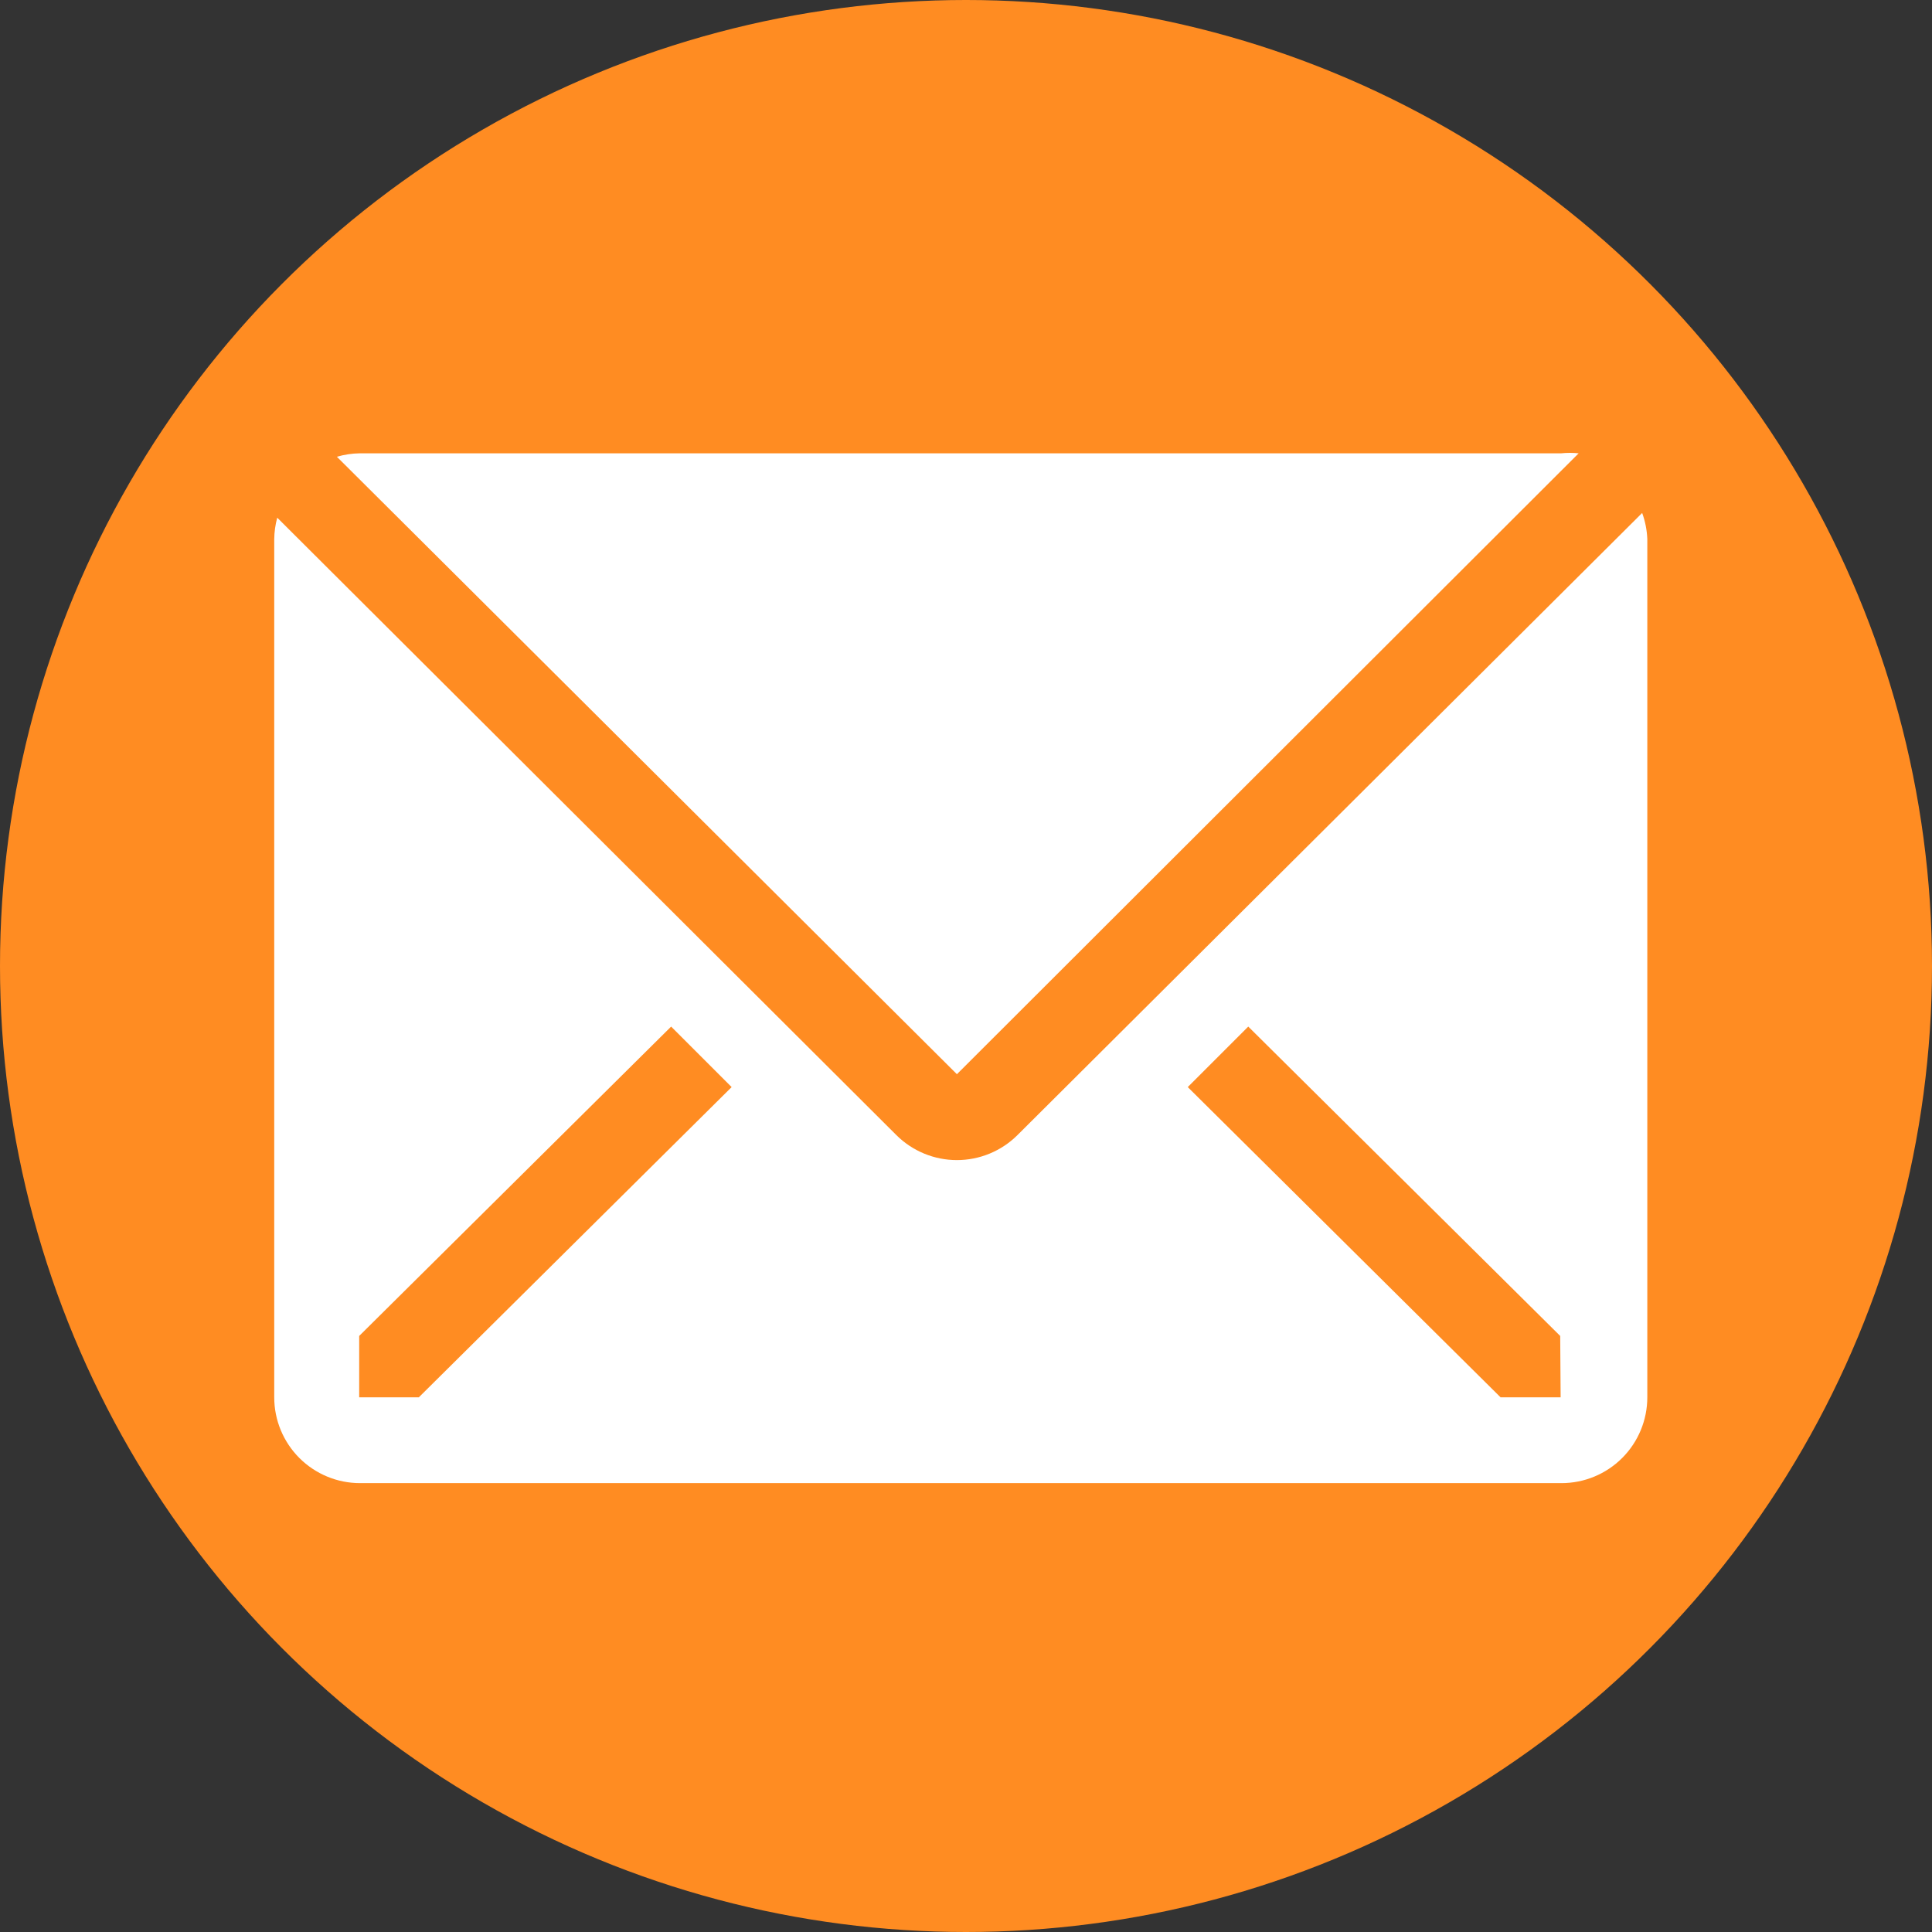 <svg width="434" height="434" viewBox="0 0 434 434" fill="none" xmlns="http://www.w3.org/2000/svg">
<rect x="0" y="0" width="434" height="434" fill="#333333" stroke="none"/>
<g clip-path="url(#clip0_10_2)">
<circle cx="217" cy="217" r="217" fill="#FF8C22"/>
<g clip-path="url(#clip1_10_2)">
<path d="M354.625 101.833C353.311 101.698 351.987 101.698 350.673 101.833H80.784C79.055 101.86 77.336 102.119 75.676 102.604L214.958 241.308L354.625 101.833Z" fill="white"/>
<path d="M368.891 115.231L228.549 254.995C224.937 258.586 220.051 260.601 214.958 260.601C209.865 260.601 204.979 258.586 201.367 254.995L62.278 116.292C61.85 117.863 61.623 119.483 61.603 121.111V313.889C61.603 319.002 63.634 323.905 67.249 327.52C70.865 331.136 75.768 333.167 80.881 333.167H350.77C355.883 333.167 360.786 331.136 364.401 327.52C368.016 323.905 370.048 319.002 370.048 313.889V121.111C369.971 119.103 369.581 117.119 368.891 115.231ZM94.086 313.889H80.688V300.105L150.763 230.609L164.354 244.2L94.086 313.889ZM350.577 313.889H337.083L266.815 244.2L280.406 230.609L350.481 300.105L350.577 313.889Z" fill="white"/>
</g>
</g>
<defs>
<clipPath id="clip0_10_2">
<rect width="434" height="434" fill="white"/>
</clipPath>
<clipPath id="clip1_10_2">
<rect width="347" height="347" fill="white" transform="translate(43 44)"/>
</clipPath>
</defs>
</svg>
